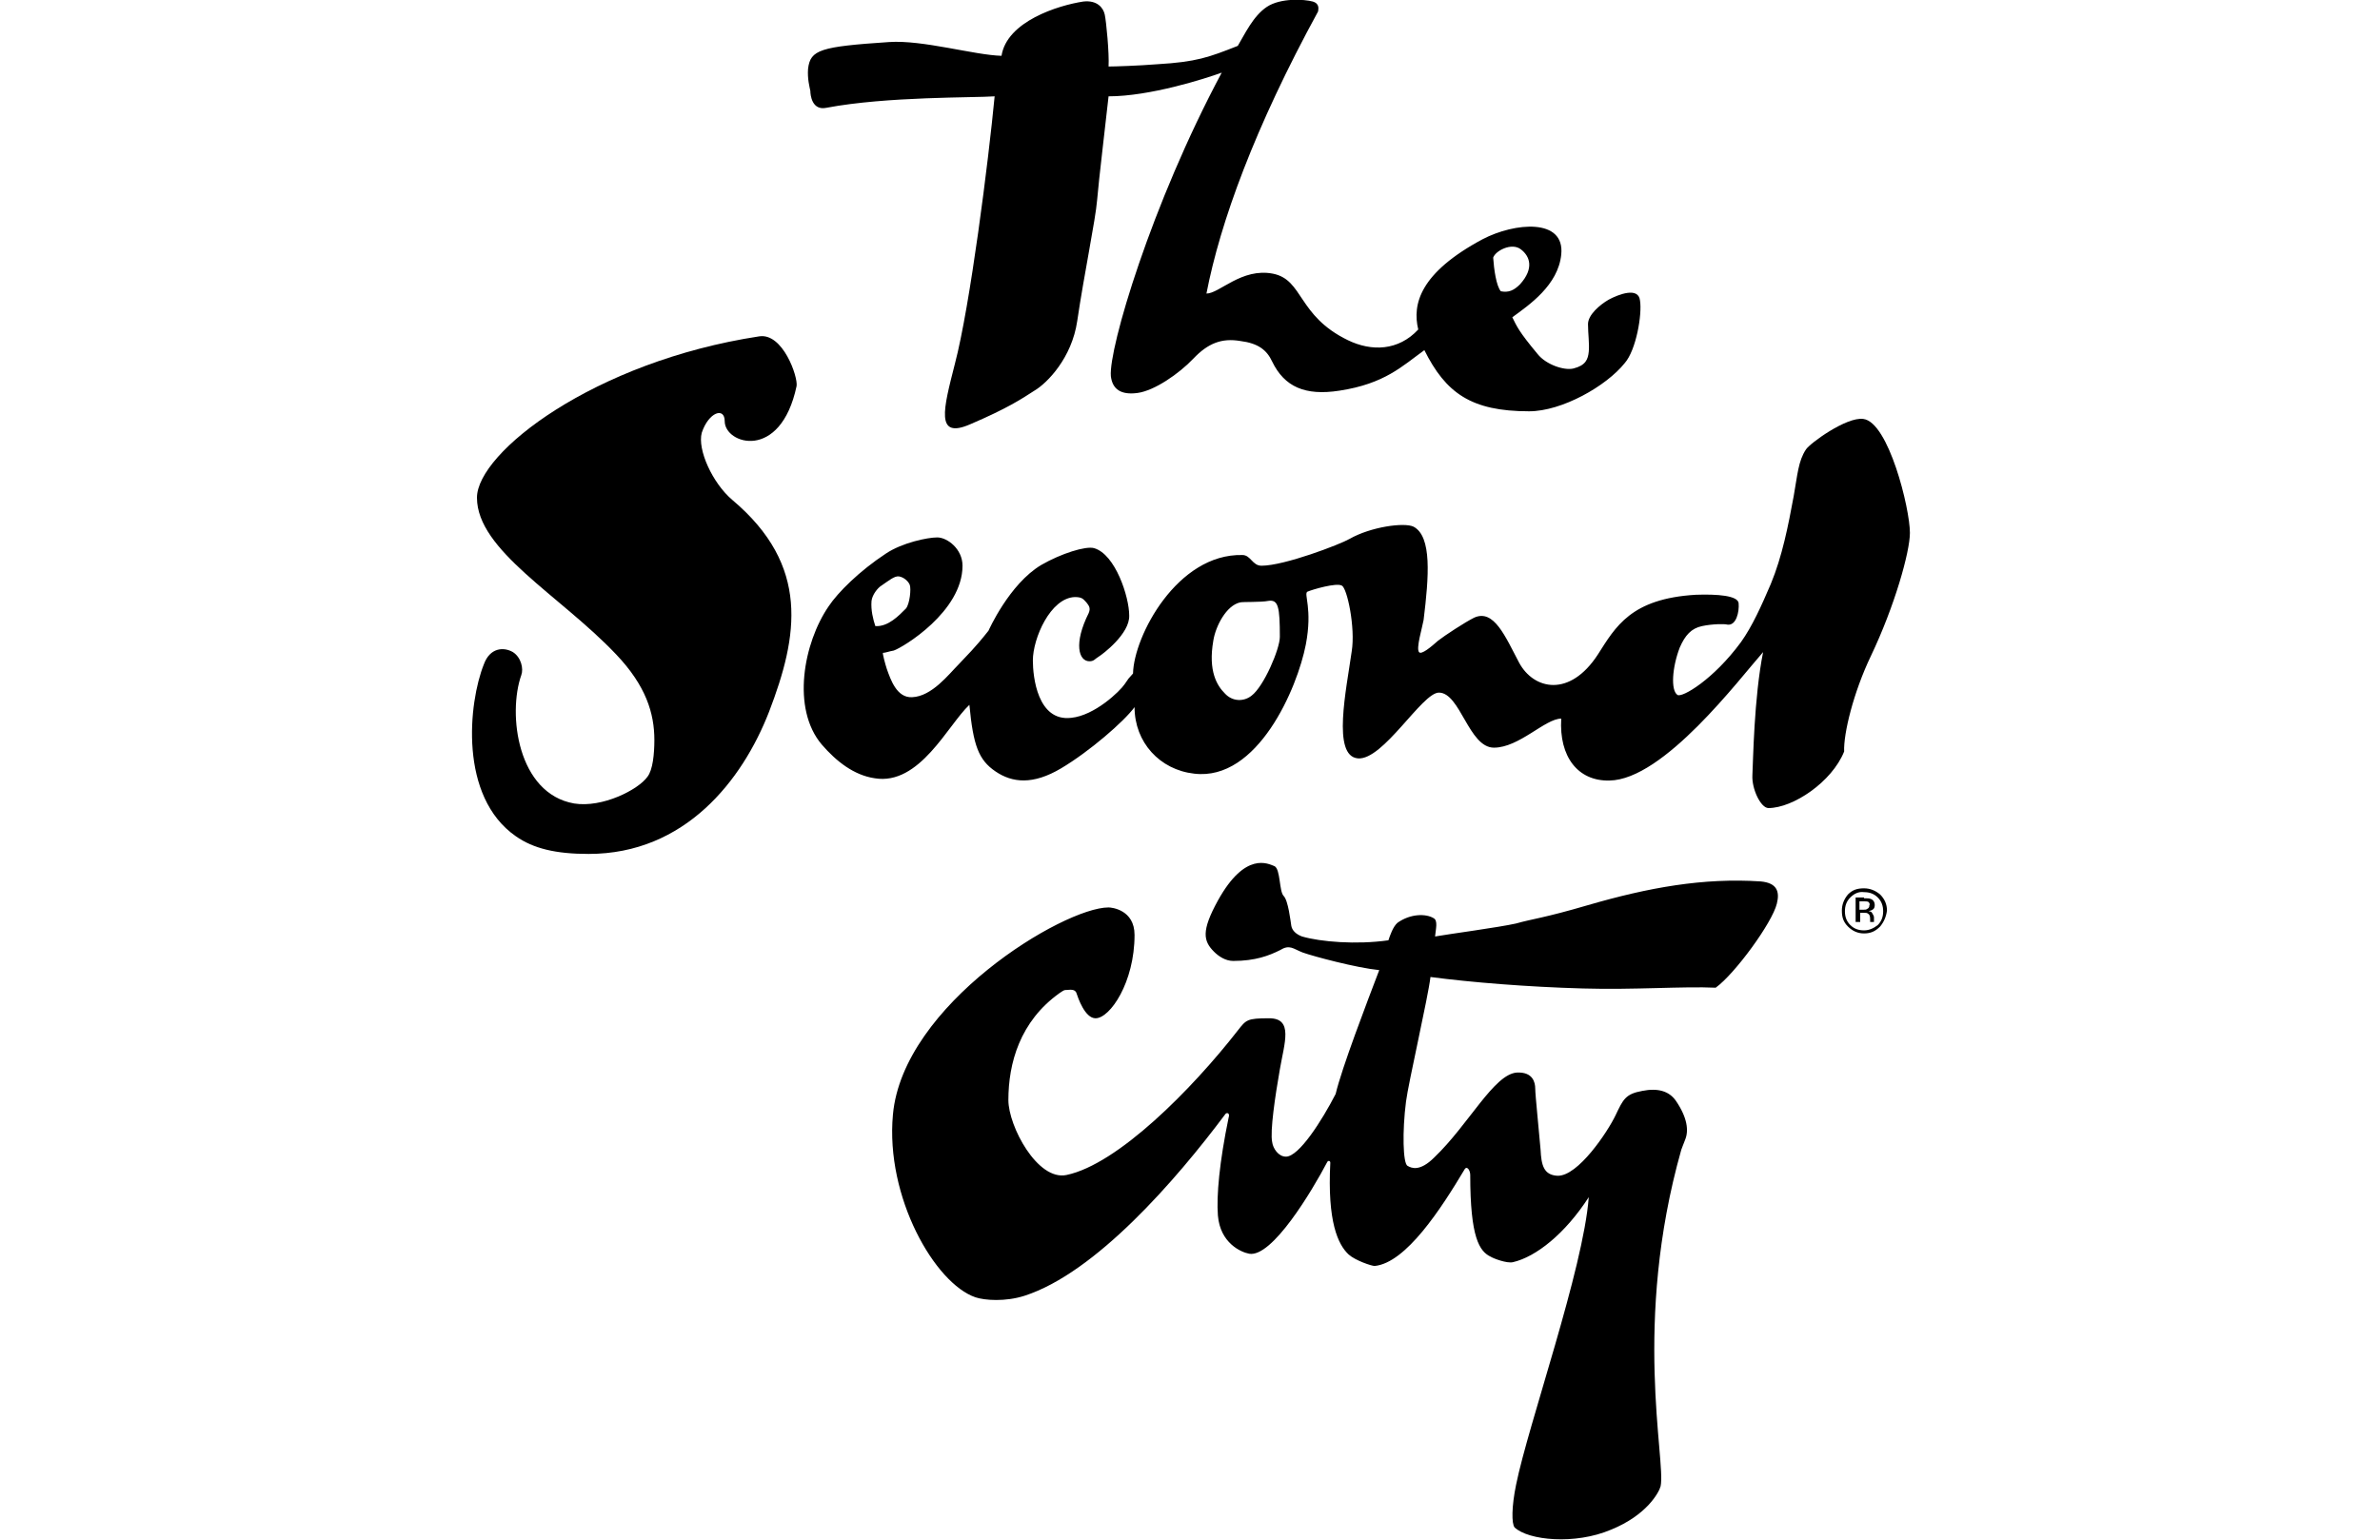 <?xml version="1.0" encoding="utf-8"?>
<!-- Generator: Adobe Illustrator 16.0.4, SVG Export Plug-In . SVG Version: 6.00 Build 0)  -->
<!DOCTYPE svg PUBLIC "-//W3C//DTD SVG 1.1//EN" "http://www.w3.org/Graphics/SVG/1.1/DTD/svg11.dtd">
<svg version="1.1" id="Layer_1" xmlns="http://www.w3.org/2000/svg" xmlns:xlink="http://www.w3.org/1999/xlink" x="0px" y="0px"
	 width="1224px" height="792px" viewBox="0 0 1224 792" enable-background="new 0 0 1224 792" xml:space="preserve">
<g>
	<path d="M390.405,173.029c-84.941,12.977-145.108,59.773-145.108,82.975c0,27.134,42.864,50.336,71.571,80.616
		c15.336,16.123,19.662,30.279,19.662,44.043c0,7.079-0.787,15.337-3.539,18.876c-4.719,6.686-23.202,16.123-37.752,13.764
		c-29.1-5.112-34.212-46.01-27.134-66.065c1.18-3.146,0-9.045-4.326-11.798c-4.719-2.752-11.797-2.359-14.943,6.292
		c-7.865,19.663-12.977,68.032,16.517,88.481c9.045,6.292,20.449,9.044,37.358,9.044c49.549,0,79.043-37.751,92.807-73.144
		c14.943-38.932,21.235-75.11-18.876-108.93c-10.225-8.651-18.089-25.954-15.73-34.605c3.539-10.618,11.797-13.371,11.797-5.899
		c0,11.797,28.707,20.842,36.965-18.089C410.461,193.871,402.596,171.062,390.405,173.029"/>
	<path d="M658.207,327.575c0,6.292-8.259,25.561-14.551,30.28c-3.933,3.146-9.831,3.146-13.764-1.181
		c-3.933-3.932-8.651-11.403-5.898-27.134c1.18-7.472,6.686-18.089,13.764-19.662c1.573-0.394,10.617,0,14.55-0.786
		C657.42,308.306,658.207,312.238,658.207,327.575 M450.179,322.069c-1.18-3.539-2.359-8.258-1.966-12.977
		c0.393-3.146,3.146-6.686,5.111-7.865c3.54-2.359,6.686-5.112,9.045-4.719c2.359,0.394,4.719,2.36,5.506,4.326
		c0.786,1.966,0,9.831-1.967,12.19C462.369,316.564,456.864,322.463,450.179,322.069 M582.703,346.451
		c-3.146,3.539-1.573,1.572-4.326,5.505c-2.359,3.539-15.336,16.123-27.527,17.303c-17.303,1.967-19.662-21.235-19.662-29.493
		c0-11.404,9.045-32.246,21.629-32.64c3.933,0,4.325,1.18,5.898,2.753c1.18,1.573,2.359,2.753,1.18,5.506
		c-7.865,15.729-5.112,24.774,0.394,24.774c2.359,0,2.753-1.18,4.719-2.359s16.123-11.798,15.729-21.235
		c0-9.438-7.078-31.46-18.089-34.606c-4.325-1.18-16.909,2.752-27.134,8.651c-16.517,9.831-27.135,33.819-27.135,33.819
		c-7.472,9.438-10.617,12.19-15.336,17.303c-5.112,5.112-13.764,16.517-23.988,16.91c-7.865,0.394-11.011-9.045-12.978-14.55
		c-0.786-2.36-2.359-8.259-1.966-8.259c1.18,0,3.146-0.786,5.506-1.18c4.719-1.573,35.392-20.056,35.392-43.65
		c0-8.651-7.865-14.55-12.978-14.55c-5.111,0-18.089,2.753-26.347,8.258c-13.764,9.045-24.775,20.056-29.494,27.134
		c-12.977,18.876-19.269,52.695-3.539,71.178c7.472,8.651,16.517,15.73,27.134,17.304c23.202,3.932,37.752-27.527,48.763-37.752
		c1.967,20.842,4.72,28.313,13.371,34.212c8.651,5.899,19.269,7.079,33.819-1.572c14.55-8.651,32.246-23.988,37.751-31.46
		c0,18.089,12.978,32.246,30.674,34.212c32.64,3.933,53.088-44.043,57.414-66.458c3.539-18.483-1.18-25.955,0.786-27.134
		c2.753-1.18,14.943-4.719,17.696-3.146c2.753,1.18,7.078,21.629,5.112,33.819c-2.753,19.662-10.225,53.875,3.146,55.055
		c12.978,1.18,33.033-33.819,41.685-33.819c11.011,0,15.337,28.313,28.313,28.313c12.978,0,26.348-14.943,34.606-14.943
		c-1.18,19.662,8.651,32.246,24.774,31.854c27.921-0.394,66.852-52.303,79.043-66.066c-4.72,23.596-5.112,56.234-5.506,63.313
		c-0.394,7.078,4.325,16.909,8.259,16.909c12.583,0,32.639-13.37,38.931-29.1c-0.394-9.045,4.72-30.28,13.764-49.156
		c12.19-25.562,20.056-53.482,20.056-63.313c0-12.584-11.011-57.021-23.988-58.594c-8.651-1.18-27.527,12.584-29.493,15.73
		c-3.933,5.898-4.325,12.977-6.292,23.988c-2.753,14.943-5.898,31.067-11.797,45.224c-4.72,11.011-9.438,21.628-15.337,29.887
		c-14.157,19.269-30.28,28.707-32.64,27.134c-3.539-2.359-2.753-14.157,1.18-24.382c2.753-6.292,5.898-9.831,11.404-11.011
		c5.505-1.18,11.797-1.18,12.977-0.786c4.72,0.786,6.292-6.686,5.899-11.011c-0.394-3.933-11.011-4.719-22.022-4.326
		c-33.426,1.966-41.291,16.517-50.336,30.673c-14.55,22.416-33.032,18.09-40.504,4.326c-7.078-13.37-12.978-27.921-23.201-23.201
		c-4.72,2.359-14.943,9.044-18.483,11.797c-3.539,3.146-8.651,7.472-9.831,5.898c-1.572-1.966,1.573-12.19,2.359-16.516
		c2.753-22.416,4.326-42.864-5.112-47.977c-4.719-2.359-22.021,0-33.032,6.292c-4.719,2.753-33.426,13.764-45.224,13.764
		c-4.719,0-5.505-5.505-9.831-5.505C605.512,284.711,583.097,327.182,582.703,346.451"/>
	<path d="M771.855,149.827c-2.36-2.753-3.54-11.404-3.933-17.303c1.18-3.539,9.438-7.865,14.156-4.326
		c4.72,3.539,7.079,9.831-0.393,18.089C778.54,149.434,775.787,150.614,771.855,149.827 M843.426,154.546
		c-0.786-7.078-11.011-3.146-16.123-0.393c-4.719,2.753-10.617,7.865-10.617,12.584c0,4.719,0.786,10.225,0.393,14.157
		c-0.393,3.933-1.572,7.079-7.864,8.651c-4.72,1.18-14.157-1.966-18.483-7.472c-9.831-11.797-10.617-14.157-12.977-18.875
		c8.651-6.292,23.595-16.517,25.168-32.247c1.966-18.876-23.988-16.516-40.505-7.865c-32.246,17.303-36.179,33.426-33.032,46.403
		c-10.225,11.011-23.988,11.404-36.18,5.505c-25.954-12.584-22.808-31.066-38.538-34.212c-16.123-3.146-27.527,10.224-34.212,10.224
		c7.078-36.572,24.774-85.334,57.414-145.108c0-0.786,1.18-3.932-2.753-5.112c-4.326-1.18-16.517-1.966-23.595,2.752
		c-7.078,4.719-11.404,14.157-14.943,20.056c-14.943,5.899-21.235,8.258-41.291,9.438c-9.831,0.787-22.021,1.18-25.168,1.18
		c0.394-6.685-1.18-23.202-1.966-26.741c-0.787-3.539-3.933-7.472-11.012-6.685c-12.977,1.966-39.324,10.224-42.077,27.92
		c-14.157-0.393-40.504-8.258-57.808-7.079c-35.392,2.36-40.504,3.933-41.684,13.764c-0.394,5.112,0.786,9.438,1.18,11.404
		c0,1.966,0.786,10.225,8.258,8.651c31.066-5.898,76.29-5.112,86.515-5.898c-3.146,33.033-12.584,107.75-20.449,137.636
		c-5.898,23.202-10.225,38.932,7.865,31.067c19.27-8.258,26.348-12.978,33.033-17.303c6.685-3.932,19.269-16.91,22.021-35.785
		c3.539-23.988,9.438-52.302,10.225-62.133c0.786-9.831,4.719-42.471,5.898-53.481c21.235,0,49.549-9.045,58.2-12.191
		c-36.179,67.639-58.2,141.962-57.021,156.119c0.786,6.686,5.112,9.831,13.764,8.651s21.235-9.831,28.707-17.696
		c7.472-7.865,14.55-10.618,23.988-9.045c9.438,1.18,13.764,4.719,16.517,10.618c6.292,12.977,16.909,17.696,34.605,14.943
		c23.201-3.539,32.246-12.584,43.65-20.842c11.011,22.021,23.988,31.459,53.875,31.459c16.909,0,39.718-12.977,49.155-24.774
		C841.46,180.107,844.605,161.625,843.426,154.546"/>
	<path d="M570.119,466.784c-23.201,0-105.783,49.942-110.896,106.57c-3.933,42.471,21.628,86.907,42.471,93.986
		c4.719,1.573,15.337,2.359,25.168-0.787c36.571-11.797,77.862-59.38,103.424-93.593c0.786-0.786,2.359-0.393,1.573,1.967
		c-4.72,22.809-6.292,40.111-5.506,50.336c1.18,14.156,11.798,18.875,16.123,19.662c11.798,1.966,32.246-32.246,40.111-47.189
		c0.394-0.787,1.573-0.787,1.573,0.393c-1.573,30.28,3.933,42.078,9.438,47.189c3.539,3.146,11.798,5.899,13.37,5.899
		c16.124-1.573,34.213-29.494,46.403-49.942c1.18-1.573,2.753,0.786,2.753,3.146c0,32.246,4.719,39.325,10.618,42.077
		c1.18,0.787,8.258,3.54,11.403,2.753c11.798-2.753,26.741-14.55,38.932-33.426c-2.752,36.965-31.066,116.795-37.358,147.861
		c-2.359,11.404-2.359,20.056-0.786,22.021c7.078,6.686,31.066,9.045,49.549,1.18c18.482-7.472,24.774-19.269,25.562-22.415
		c2.753-13.37-14.551-84.154,10.617-173.028c0.394-1.18,0.786-1.967,1.967-5.112c1.966-4.719,1.18-11.404-4.72-20.056
		c-3.539-5.112-9.438-6.686-17.303-5.112c-8.651,1.573-9.831,4.325-13.764,12.584c-3.932,8.258-19.269,31.46-29.887,31.066
		c-7.078-0.394-8.258-5.506-8.651-13.37c-0.786-9.438-2.753-28.314-2.753-31.46c0-3.146-1.18-8.651-9.438-8.259
		c-11.798,0.787-24.774,26.741-42.471,43.65c-7.472,7.472-11.798,5.506-13.764,4.326c-2.359-1.18-2.753-17.696-0.786-33.033
		c1.18-9.438,11.403-53.874,12.583-64.099c20.843,2.753,49.943,5.112,78.257,5.898c26.741,0.786,51.516-1.18,68.425-0.394
		c9.831-7.078,29.101-33.426,31.46-43.257c1.573-6.292,0-10.618-8.259-11.404c-29.493-1.966-57.807,3.146-88.873,12.19
		c-22.809,6.686-28.707,7.079-36.966,9.438c-8.651,1.966-34.999,5.505-41.684,6.685c0.393-3.932,1.572-8.258-0.787-9.438
		c-3.933-2.359-11.797-2.359-18.482,2.359c-2.359,1.966-3.933,6.686-4.719,9.045c-16.517,2.359-34.999,0.786-44.438-1.967
		c-3.146-1.18-5.112-3.146-5.505-5.505c-0.394-2.359-1.573-12.978-3.933-15.337s-1.573-13.764-4.719-15.337
		c-3.146-1.18-14.943-7.864-29.101,17.696c-8.651,15.73-7.472,20.843-1.966,26.348c2.359,2.359,5.898,4.719,9.831,4.719
		c11.404,0,18.482-2.753,23.988-5.505c5.111-3.146,6.685-0.787,11.797,1.18c5.506,1.966,27.527,7.864,39.325,9.045
		c-6.292,16.516-19.27,50.335-22.415,63.706c-7.079,13.764-18.876,32.246-25.562,32.246c-3.933,0-6.686-4.326-7.078-7.472
		c-1.18-5.506,1.572-23.988,3.933-37.358c2.359-13.764,7.078-26.348-5.506-26.348c-11.404,0-11.798,0.786-16.123,6.292
		c-23.595,30.279-61.74,68.818-88.088,74.323c-14.943,3.146-29.887-25.168-29.887-38.538c0-18.876,5.898-40.505,26.348-55.055
		c2.359-1.573,2.359-1.573,3.539-1.573s4.326-0.786,5.112,1.573c0.787,2.359,4.326,12.978,9.831,12.978
		c7.472,0,20.056-18.482,20.056-42.864C583.489,467.964,571.692,466.784,570.119,466.784"/>
	<path d="M961.007,464.032c-0.394-0.394-1.573-0.394-2.753-0.394h-1.966v4.325h1.966c0.787,0,1.573,0,1.967-0.393
		c0.786-0.394,1.18-0.787,1.18-1.967C961.793,465.212,961.4,464.425,961.007,464.032 M958.647,462.065c1.573,0,2.753,0,3.539,0.394
		c1.18,0.393,1.967,1.573,1.967,3.146c0,1.18-0.394,1.967-1.181,2.359c-0.393,0.394-1.18,0.394-1.966,0.787
		c1.18,0,1.573,0.393,1.966,1.18c0.394,0.786,0.787,1.18,0.787,1.966v0.787c0,0.393,0,0.393,0,0.786s0,0.394,0,0.786l0,0h-1.967l0,0
		l0,0v-0.393v-1.18c0-1.573-0.393-2.36-1.18-2.753c-0.393-0.394-1.18-0.394-2.359-0.394h-1.572v4.719h-2.359v-12.584h4.325V462.065z
		 M951.569,461.672c-1.967,1.967-2.753,4.326-2.753,7.079s0.786,5.112,2.753,7.078c1.966,1.967,4.325,2.753,7.078,2.753
		s5.112-1.18,7.078-2.753c1.967-1.966,2.753-4.325,2.753-7.078s-0.786-5.112-2.753-7.079c-1.966-1.966-4.325-2.752-7.078-2.752
		C955.895,458.526,953.535,459.706,951.569,461.672 M966.905,476.615c-2.359,2.36-4.719,3.54-8.258,3.54
		c-3.146,0-5.898-1.18-8.259-3.54c-2.359-2.359-3.146-4.719-3.146-8.258c0-3.146,1.18-5.898,3.146-8.258
		c2.36-2.359,4.72-3.146,8.259-3.146c3.146,0,5.898,1.18,8.258,3.146c2.36,2.359,3.54,5.112,3.54,8.258
		C970.052,471.504,968.872,474.256,966.905,476.615"/>
</g>
</svg>
